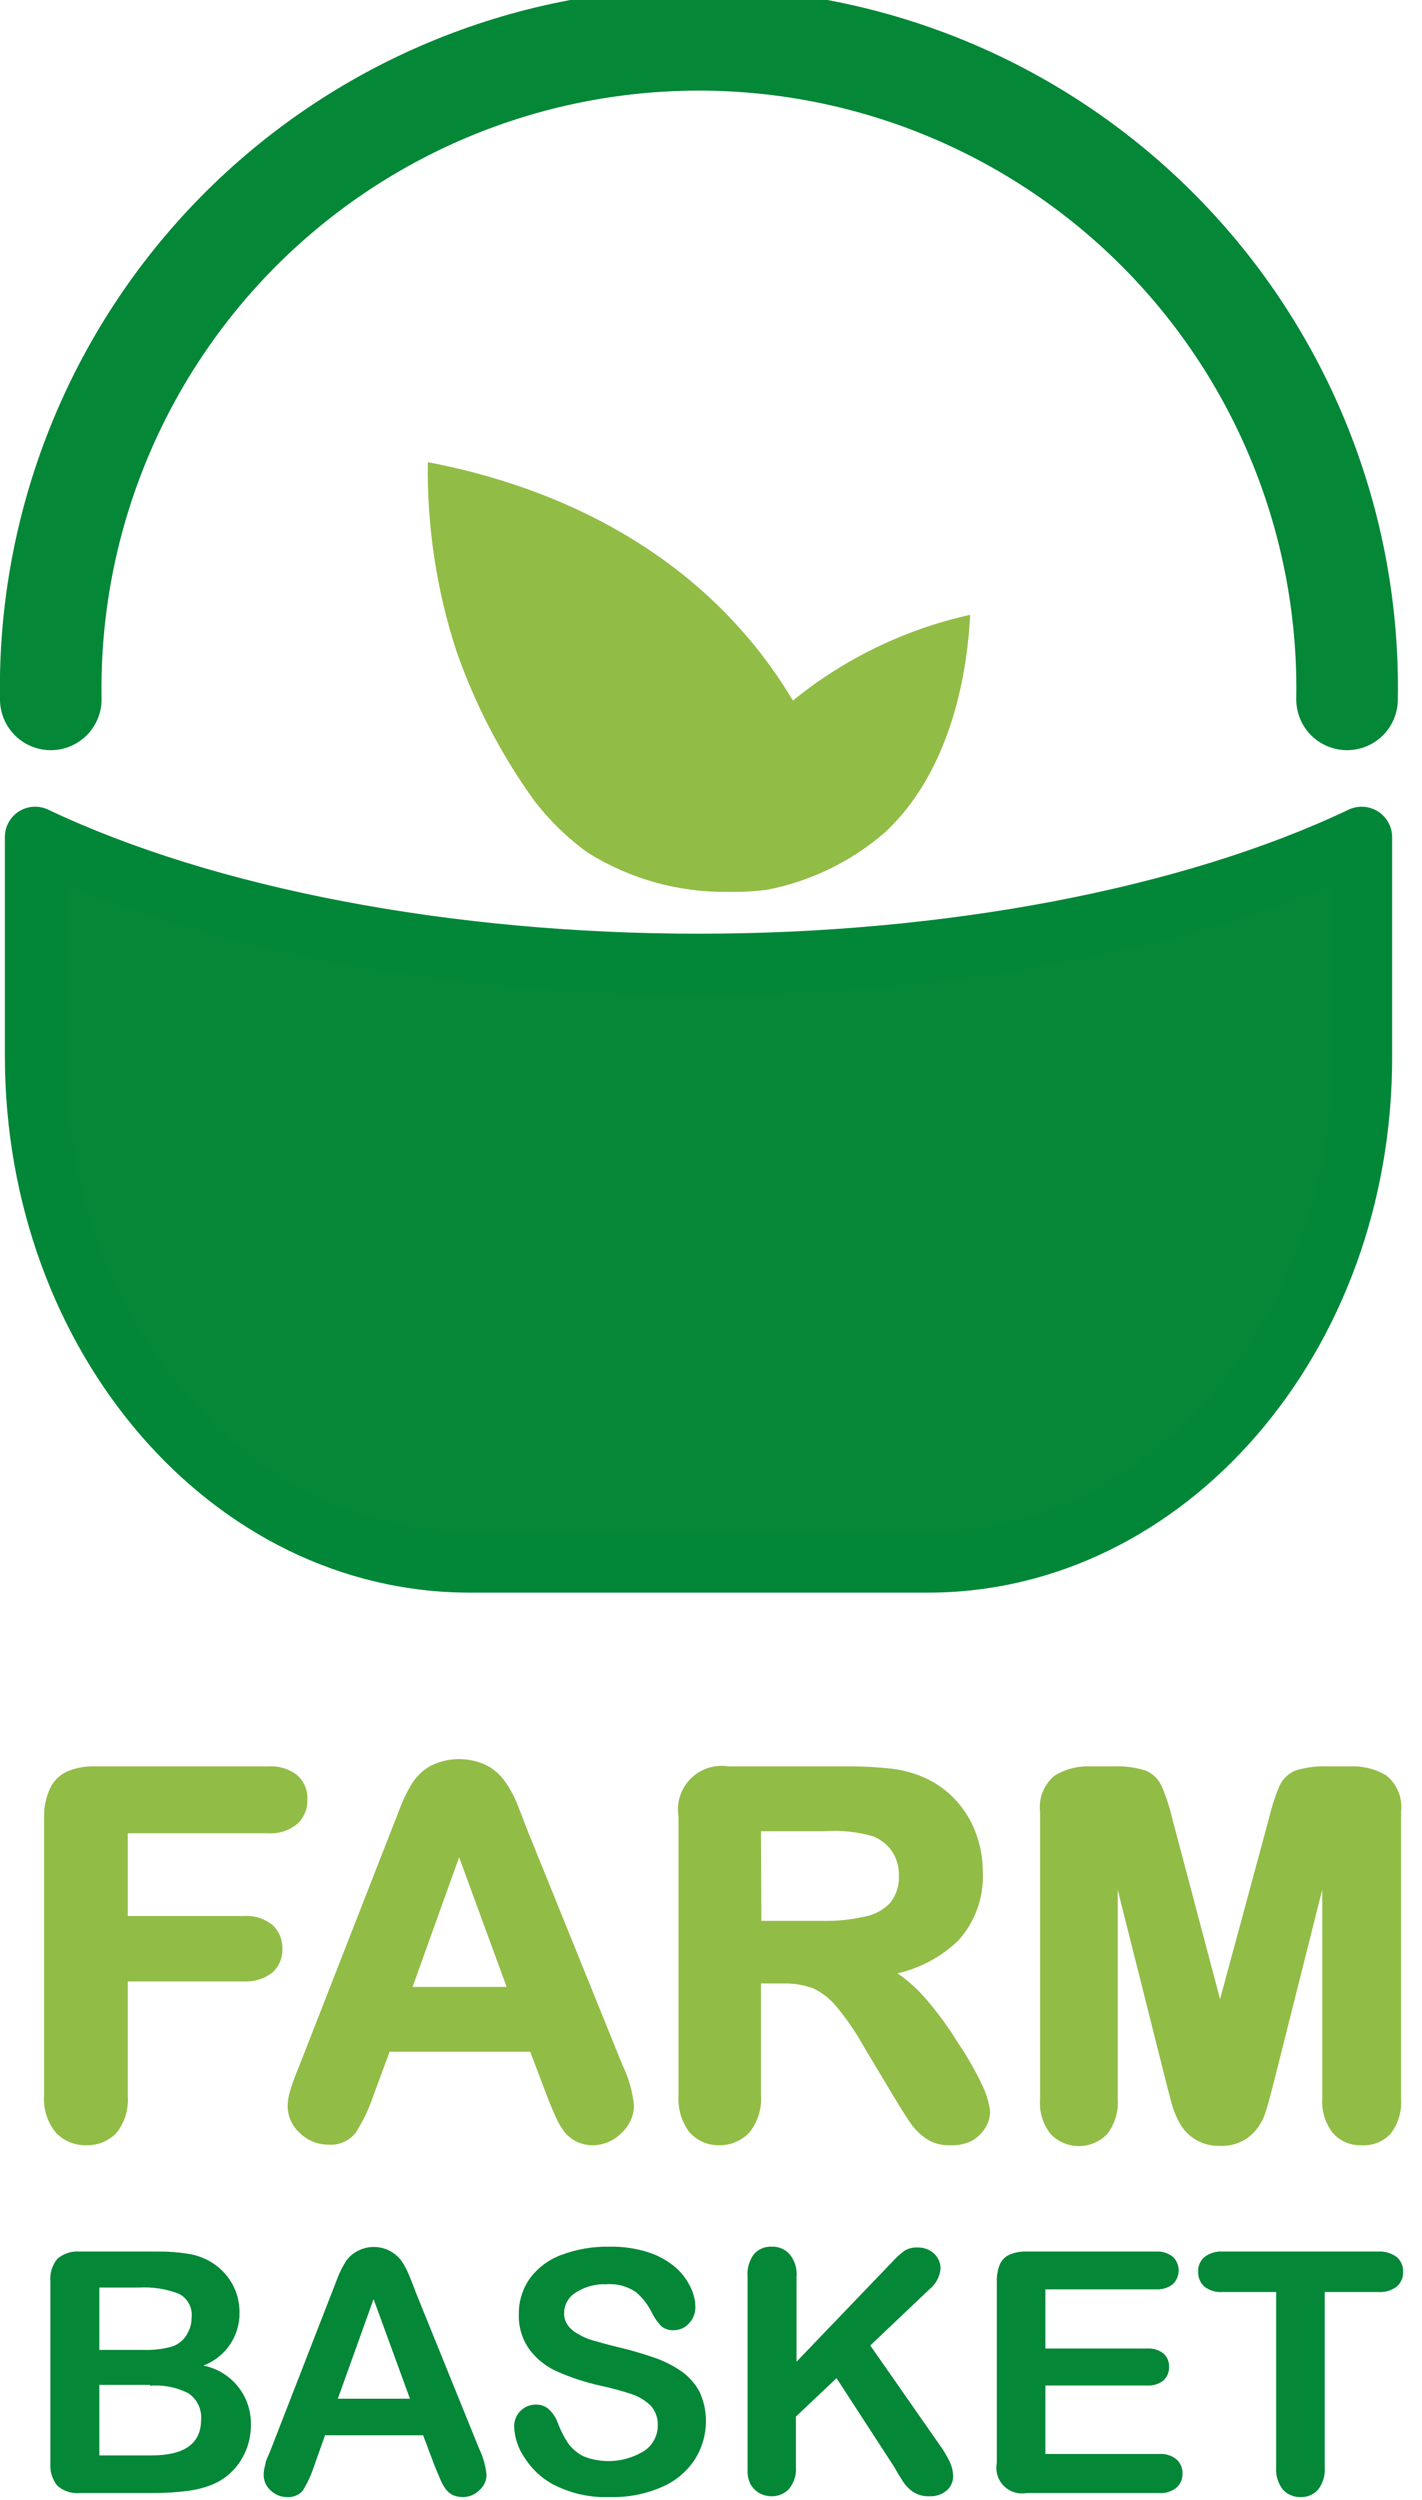 <svg width="100%" height="100%" viewBox="0 0 70 123" fill="none" xmlns="http://www.w3.org/2000/svg">
<g clip-path="url(#clip0_173_2115)">
<path d="M67.07 41.19V51.95C67.07 65.71 57.49 76.86 45.68 76.86H23.12C11.31 76.86 1.74 65.71 1.74 51.95V41.19C9.82 45.03 21.46 47.44 34.4 47.44C47.34 47.44 58.98 45.03 67.07 41.19Z" fill="#048737"/>
<path d="M45.68 78.36H23.12C10.46 78.36 0.24 66.55 0.24 51.95V41.19C0.238 40.937 0.301 40.687 0.423 40.465C0.545 40.243 0.721 40.056 0.935 39.92C1.149 39.785 1.394 39.707 1.647 39.693C1.9 39.679 2.152 39.73 2.38 39.84C10.54 43.71 22.21 45.94 34.38 45.94C46.55 45.94 58.24 43.71 66.38 39.84C66.609 39.73 66.861 39.68 67.114 39.694C67.368 39.709 67.613 39.787 67.828 39.922C68.042 40.056 68.219 40.243 68.342 40.465C68.465 40.687 68.53 40.936 68.53 41.19V51.95C68.57 66.55 58.3 78.36 45.68 78.36ZM3.24 43.55V51.95C3.24 64.86 12.16 75.36 23.12 75.36H45.68C56.68 75.36 65.57 64.86 65.57 51.95V43.55C57.19 47.02 46 48.99 34.4 48.99C22.8 48.99 11.61 46.97 3.24 43.55Z" fill="#028738"/>
<path d="M66.31 36.91C65.647 36.91 65.011 36.647 64.542 36.178C64.073 35.709 63.81 35.073 63.81 34.41C63.882 30.503 63.175 26.62 61.73 22.99C60.284 19.359 58.13 16.053 55.392 13.264C52.654 10.476 49.388 8.261 45.785 6.749C42.182 5.236 38.313 4.458 34.405 4.458C30.497 4.458 26.629 5.236 23.025 6.749C19.422 8.261 16.156 10.476 13.418 13.264C10.681 16.053 8.526 19.359 7.081 22.99C5.635 26.62 4.928 30.503 5 34.41C5 35.073 4.737 35.709 4.268 36.178C3.799 36.647 3.163 36.91 2.5 36.91C1.837 36.91 1.201 36.647 0.732 36.178C0.264 35.709 0 35.073 0 34.41C-0.078 29.843 0.755 25.305 2.449 21.063C4.143 16.82 6.665 12.958 9.867 9.7C13.07 6.443 16.889 3.855 21.102 2.089C25.314 0.323 29.837 -0.587 34.405 -0.587C38.973 -0.587 43.496 0.323 47.709 2.089C51.922 3.855 55.741 6.443 58.943 9.7C62.146 12.958 64.668 16.82 66.362 21.063C68.056 25.305 68.888 29.843 68.81 34.41C68.81 35.073 68.547 35.709 68.078 36.178C67.609 36.647 66.973 36.91 66.31 36.91Z" fill="#048737"/>
<path d="M47.76 30.25C47.68 31.48 47.4 37.37 43.57 40.95C41.912 42.388 39.905 43.364 37.75 43.78C37.117 43.859 36.478 43.893 35.84 43.88C33.399 43.916 30.999 43.246 28.93 41.95L28.83 41.88C27.88 41.177 27.031 40.346 26.31 39.41C24.675 37.143 23.378 34.65 22.46 32.01C21.487 29.018 21.014 25.886 21.06 22.74C24.8 23.45 31.76 25.4 36.84 31.4C37.655 32.36 38.388 33.387 39.03 34.47C41.572 32.403 44.561 30.958 47.76 30.25Z" fill="#91BC46"/>
<path d="M13.17 89.95H6.04V94.55H12.04C12.484 94.52 12.925 94.651 13.28 94.92C13.416 95.047 13.523 95.203 13.594 95.375C13.665 95.548 13.697 95.734 13.69 95.92C13.701 96.108 13.669 96.296 13.596 96.469C13.523 96.642 13.412 96.796 13.27 96.92C12.92 97.191 12.482 97.323 12.04 97.29H6.04V103.18C6.087 103.778 5.905 104.372 5.53 104.84C5.361 105.013 5.158 105.15 4.935 105.244C4.712 105.338 4.472 105.386 4.23 105.386C3.988 105.386 3.748 105.338 3.525 105.244C3.302 105.15 3.099 105.013 2.93 104.84C2.557 104.375 2.374 103.785 2.42 103.19V89.38C2.404 88.945 2.482 88.512 2.65 88.11C2.798 87.79 3.058 87.534 3.38 87.39C3.779 87.225 4.208 87.147 4.64 87.16H13.17C13.634 87.122 14.095 87.262 14.46 87.55C14.599 87.676 14.709 87.831 14.781 88.003C14.854 88.176 14.887 88.363 14.88 88.55C14.884 88.737 14.849 88.922 14.777 89.095C14.704 89.267 14.596 89.422 14.46 89.55C14.094 89.838 13.635 89.98 13.17 89.95Z" fill="#91BC46"/>
<path d="M4.24 105.55C3.96 105.556 3.682 105.503 3.423 105.394C3.165 105.286 2.932 105.124 2.74 104.92C2.326 104.407 2.123 103.757 2.17 103.1V89.38C2.164 88.904 2.263 88.433 2.46 88C2.631 87.629 2.929 87.331 3.3 87.16C3.733 86.979 4.201 86.894 4.67 86.91H13.2C13.723 86.87 14.242 87.031 14.65 87.36C14.813 87.511 14.94 87.696 15.023 87.901C15.106 88.107 15.142 88.329 15.13 88.55C15.138 88.775 15.097 88.999 15.008 89.207C14.92 89.414 14.788 89.6 14.62 89.75C14.212 90.079 13.693 90.24 13.17 90.2H6.29V94.27H12C12.508 94.236 13.011 94.393 13.41 94.71C13.572 94.86 13.7 95.043 13.784 95.246C13.869 95.45 13.908 95.67 13.9 95.89C13.908 96.11 13.867 96.329 13.78 96.531C13.694 96.733 13.564 96.914 13.4 97.06C13 97.366 12.503 97.518 12 97.49H6.29V103.13C6.339 103.79 6.135 104.444 5.72 104.96C5.527 105.155 5.296 105.307 5.041 105.409C4.787 105.51 4.514 105.558 4.24 105.55ZM4.64 87.38C4.244 87.369 3.85 87.437 3.48 87.58C3.216 87.704 3.004 87.916 2.88 88.18C2.727 88.55 2.655 88.949 2.67 89.35V103.1C2.626 103.631 2.783 104.159 3.11 104.58C3.257 104.728 3.431 104.845 3.624 104.925C3.816 105.004 4.022 105.046 4.23 105.046C4.438 105.046 4.644 105.004 4.837 104.925C5.029 104.845 5.203 104.728 5.35 104.58C5.676 104.155 5.833 103.624 5.79 103.09V96.95H12C12.381 96.98 12.76 96.874 13.07 96.65C13.281 96.435 13.399 96.146 13.399 95.845C13.399 95.544 13.281 95.255 13.07 95.04C12.762 94.811 12.383 94.701 12 94.73H5.79V89.7H13.17C13.57 89.733 13.968 89.619 14.29 89.38C14.508 89.161 14.63 88.864 14.63 88.555C14.63 88.246 14.508 87.949 14.29 87.73C13.968 87.491 13.57 87.377 13.17 87.41L4.64 87.38Z" fill="#91BC46"/>
<path d="M27.12 103L26.27 100.76H19.01L18.15 103.05C17.948 103.688 17.662 104.297 17.3 104.86C17.16 105.028 16.981 105.158 16.779 105.24C16.576 105.322 16.357 105.353 16.14 105.33C15.69 105.328 15.258 105.148 14.94 104.83C14.777 104.689 14.646 104.516 14.554 104.322C14.463 104.127 14.414 103.915 14.41 103.7C14.411 103.442 14.452 103.186 14.53 102.94C14.62 102.68 14.75 102.32 14.94 101.86L19.51 90.26C19.64 89.92 19.79 89.52 19.98 89.06C20.128 88.649 20.323 88.257 20.56 87.89C20.77 87.579 21.051 87.322 21.38 87.14C21.765 86.939 22.196 86.843 22.63 86.86C23.067 86.844 23.501 86.94 23.89 87.14C24.215 87.318 24.493 87.572 24.7 87.88C24.916 88.191 25.093 88.527 25.23 88.88C25.37 89.22 25.55 89.69 25.77 90.26L30.46 101.76C30.748 102.362 30.934 103.007 31.01 103.67C31.005 103.885 30.956 104.097 30.867 104.293C30.778 104.489 30.649 104.665 30.49 104.81C30.329 104.978 30.134 105.111 29.919 105.201C29.704 105.29 29.473 105.334 29.24 105.33C28.988 105.337 28.738 105.285 28.51 105.18C28.311 105.083 28.137 104.943 28 104.77C27.819 104.518 27.668 104.247 27.55 103.96C27.37 103.6 27.24 103.28 27.12 103ZM19.96 98H25.3L22.6 90.63L19.96 98Z" fill="#91BC46"/>
<path d="M29.22 105.55C28.93 105.557 28.642 105.496 28.38 105.37C28.147 105.256 27.942 105.092 27.78 104.89C27.585 104.624 27.424 104.335 27.3 104.03C27.14 103.67 27.01 103.35 26.89 103.03L26.1 100.95H19.18L18.39 103.08C18.171 103.738 17.872 104.366 17.5 104.95C17.337 105.148 17.128 105.304 16.89 105.403C16.654 105.503 16.396 105.543 16.14 105.52C15.624 105.515 15.129 105.311 14.76 104.95C14.575 104.785 14.426 104.583 14.323 104.358C14.22 104.132 14.164 103.888 14.16 103.64C14.163 103.358 14.211 103.078 14.3 102.81C14.417 102.433 14.554 102.063 14.71 101.7L19.71 88.91C19.872 88.484 20.077 88.076 20.32 87.69C20.549 87.348 20.858 87.066 21.22 86.87C21.65 86.66 22.122 86.55 22.6 86.55C23.078 86.55 23.55 86.66 23.98 86.87C24.34 87.065 24.648 87.343 24.88 87.68C25.098 87.993 25.282 88.328 25.43 88.68C25.57 89.03 25.75 89.49 25.97 90.07L30.64 101.6C30.945 102.228 31.138 102.905 31.21 103.6C31.205 103.848 31.151 104.093 31.049 104.32C30.948 104.547 30.802 104.751 30.62 104.92C30.44 105.112 30.223 105.267 29.983 105.375C29.742 105.483 29.483 105.542 29.22 105.55ZM27.36 102.88C27.47 103.15 27.6 103.47 27.76 103.88C27.869 104.144 28.007 104.395 28.17 104.63C28.287 104.776 28.434 104.895 28.6 104.98C28.795 105.065 29.007 105.106 29.22 105.1C29.419 105.105 29.617 105.068 29.801 104.992C29.985 104.916 30.152 104.803 30.29 104.66C30.431 104.534 30.544 104.38 30.621 104.208C30.698 104.035 30.739 103.849 30.74 103.66C30.666 103.031 30.487 102.419 30.21 101.85L25.54 90.33C25.32 89.75 25.14 89.33 25 88.94C24.863 88.618 24.696 88.31 24.5 88.02C24.309 87.748 24.06 87.522 23.77 87.36C23.417 87.181 23.025 87.095 22.63 87.11C22.238 87.095 21.849 87.181 21.5 87.36C21.207 87.523 20.957 87.753 20.77 88.03C20.54 88.38 20.352 88.756 20.21 89.15L19.74 90.35L15.17 101.95C14.98 102.41 14.85 102.77 14.77 103.02C14.7 103.24 14.663 103.469 14.66 103.7C14.664 103.881 14.706 104.059 14.784 104.223C14.861 104.387 14.972 104.532 15.11 104.65C15.373 104.92 15.733 105.074 16.11 105.08C16.294 105.106 16.482 105.086 16.657 105.022C16.831 104.957 16.987 104.85 17.11 104.71C17.455 104.166 17.73 103.582 17.93 102.97L18.84 100.51H26.46L27.36 102.88ZM25.65 98.26H19.65L22.65 89.91L25.65 98.26ZM20.31 97.76H24.94L22.6 91.38L20.31 97.76Z" fill="#91BC46"/>
<path d="M38.51 97.39H37.24V103.13C37.286 103.729 37.108 104.325 36.74 104.8C36.572 104.976 36.368 105.114 36.142 105.206C35.916 105.297 35.673 105.339 35.43 105.33C35.179 105.342 34.928 105.298 34.697 105.201C34.465 105.104 34.258 104.957 34.09 104.77C33.747 104.295 33.58 103.715 33.62 103.13V89.38C33.563 88.767 33.75 88.156 34.14 87.68C34.618 87.294 35.227 87.107 35.84 87.16H41.72C42.418 87.155 43.116 87.192 43.81 87.27C44.348 87.323 44.875 87.462 45.37 87.68C45.924 87.912 46.427 88.252 46.85 88.68C47.285 89.116 47.625 89.637 47.85 90.21C48.072 90.798 48.184 91.422 48.18 92.05C48.235 93.223 47.83 94.372 47.05 95.25C46.105 96.144 44.914 96.733 43.63 96.94C44.331 97.33 44.952 97.849 45.46 98.47C46.044 99.134 46.569 99.846 47.03 100.6C47.436 101.239 47.794 101.907 48.1 102.6C48.298 102.992 48.429 103.415 48.49 103.85C48.484 104.101 48.404 104.345 48.26 104.55C48.11 104.785 47.899 104.975 47.65 105.1C47.367 105.237 47.055 105.306 46.74 105.3C46.386 105.309 46.038 105.211 45.74 105.02C45.462 104.82 45.222 104.573 45.03 104.29C44.83 104.003 44.56 103.573 44.22 103L42.77 100.59C42.364 99.882 41.896 99.213 41.37 98.59C41.036 98.164 40.608 97.822 40.12 97.59C39.601 97.421 39.054 97.353 38.51 97.39ZM40.58 89.88H37.24V94.79H40.46C41.197 94.808 41.933 94.731 42.65 94.56C43.172 94.455 43.647 94.19 44.01 93.8C44.347 93.375 44.514 92.841 44.48 92.3C44.492 91.839 44.362 91.386 44.108 91.002C43.854 90.617 43.488 90.32 43.06 90.15C42.254 89.923 41.416 89.832 40.58 89.88Z" fill="#91BC46"/>
<path d="M46.74 105.55C46.329 105.562 45.923 105.447 45.58 105.22C45.274 105.006 45.01 104.738 44.8 104.43C44.6 104.14 44.33 103.71 43.98 103.13L42.53 100.71C42.138 100.002 41.679 99.332 41.16 98.71C40.847 98.332 40.454 98.028 40.01 97.82C39.528 97.654 39.02 97.576 38.51 97.59H37.46V103.08C37.51 103.743 37.306 104.401 36.89 104.92C36.706 105.116 36.485 105.272 36.239 105.38C35.993 105.489 35.728 105.546 35.46 105.55C35.173 105.563 34.886 105.512 34.621 105.399C34.356 105.287 34.12 105.116 33.93 104.9C33.547 104.381 33.359 103.744 33.4 103.1V89.38C33.345 89.043 33.37 88.698 33.475 88.373C33.58 88.048 33.76 87.753 34.001 87.511C34.243 87.27 34.538 87.09 34.863 86.985C35.188 86.88 35.533 86.855 35.87 86.91H41.75C42.458 86.905 43.166 86.942 43.87 87.02C44.432 87.083 44.982 87.232 45.5 87.46C46.078 87.717 46.599 88.087 47.03 88.55C47.467 89.019 47.807 89.569 48.03 90.17C48.262 90.787 48.381 91.441 48.38 92.1C48.441 93.338 48.01 94.549 47.18 95.47C46.347 96.275 45.309 96.835 44.18 97.09C44.692 97.442 45.156 97.859 45.56 98.33C46.15 99.007 46.682 99.733 47.15 100.5C47.597 101.151 47.991 101.837 48.33 102.55C48.544 102.973 48.683 103.43 48.74 103.9C48.735 104.201 48.641 104.493 48.47 104.74C48.296 105.012 48.05 105.23 47.76 105.37C47.439 105.509 47.089 105.57 46.74 105.55ZM36.99 97.11H38.51C39.085 97.094 39.658 97.185 40.2 97.38C40.716 97.609 41.174 97.95 41.54 98.38C42.08 99.018 42.555 99.708 42.96 100.44L44.46 102.9C44.81 103.48 45.07 103.9 45.26 104.18C45.435 104.438 45.655 104.662 45.91 104.84C46.163 104.984 46.446 105.066 46.736 105.078C47.027 105.09 47.316 105.033 47.58 104.91C47.788 104.801 47.967 104.643 48.1 104.45C48.22 104.284 48.287 104.085 48.29 103.88C48.231 103.479 48.106 103.09 47.92 102.73C47.636 102.04 47.302 101.371 46.92 100.73C46.466 99.989 45.95 99.286 45.38 98.63C44.879 98.047 44.28 97.557 43.61 97.18L43 96.86L43.67 96.72C44.904 96.516 46.05 95.948 46.96 95.09C47.689 94.266 48.069 93.19 48.02 92.09C48.021 91.492 47.913 90.899 47.7 90.34C47.496 89.799 47.183 89.305 46.78 88.89C46.377 88.483 45.898 88.16 45.37 87.94C44.865 87.724 44.328 87.592 43.78 87.55C43.096 87.481 42.408 87.447 41.72 87.45H35.84C35.564 87.384 35.276 87.39 35.003 87.467C34.73 87.544 34.481 87.69 34.281 87.891C34.08 88.091 33.934 88.34 33.857 88.613C33.78 88.886 33.774 89.174 33.84 89.45V103.2C33.802 103.727 33.95 104.251 34.26 104.68C34.401 104.841 34.577 104.968 34.775 105.049C34.972 105.131 35.187 105.165 35.4 105.15C35.61 105.159 35.82 105.123 36.015 105.044C36.21 104.964 36.386 104.844 36.53 104.69C36.852 104.263 37.005 103.733 36.96 103.2L36.99 97.11ZM40.48 95.01H36.99V89.63H40.58C41.454 89.573 42.331 89.671 43.17 89.92C43.647 90.105 44.054 90.434 44.337 90.86C44.62 91.286 44.764 91.789 44.75 92.3C44.781 92.899 44.593 93.489 44.22 93.96C43.823 94.391 43.303 94.688 42.73 94.81C41.985 94.977 41.223 95.054 40.46 95.04L40.48 95.01ZM37.48 94.51H40.48C41.196 94.526 41.912 94.452 42.61 94.29C43.083 94.196 43.514 93.955 43.84 93.6C44.132 93.22 44.277 92.748 44.25 92.27C44.259 91.856 44.144 91.448 43.92 91.1C43.688 90.762 43.361 90.501 42.98 90.35C42.201 90.124 41.389 90.04 40.58 90.1H37.46L37.48 94.51Z" fill="#91BC46"/>
<path d="M57.63 102.33L54.76 90.95V103.28C54.803 103.831 54.643 104.379 54.31 104.82C54.153 104.98 53.965 105.107 53.758 105.194C53.551 105.28 53.329 105.325 53.105 105.325C52.881 105.325 52.659 105.28 52.452 105.194C52.245 105.107 52.057 104.98 51.9 104.82C51.559 104.379 51.395 103.826 51.44 103.27V89.15C51.402 88.858 51.437 88.56 51.542 88.285C51.647 88.009 51.818 87.764 52.04 87.57C52.539 87.277 53.112 87.135 53.69 87.16H54.81C55.307 87.135 55.804 87.196 56.28 87.34C56.582 87.466 56.825 87.702 56.96 88C57.162 88.505 57.329 89.022 57.46 89.55L60.05 99.34L62.65 89.55C62.776 89.021 62.944 88.503 63.15 88C63.278 87.701 63.519 87.463 63.82 87.34C64.296 87.197 64.793 87.136 65.29 87.16H66.46C67.038 87.135 67.611 87.277 68.11 87.57C68.334 87.763 68.507 88.008 68.614 88.283C68.72 88.559 68.757 88.857 68.72 89.15V103.28C68.764 103.833 68.6 104.382 68.26 104.82C68.103 104.981 67.916 105.109 67.709 105.197C67.502 105.284 67.28 105.329 67.055 105.329C66.83 105.329 66.608 105.284 66.401 105.197C66.194 105.109 66.007 104.981 65.85 104.82C65.514 104.38 65.35 103.832 65.39 103.28V90.95L62.46 102.33C62.27 103.07 62.12 103.62 62 103.96C61.868 104.324 61.644 104.648 61.35 104.9C60.981 105.206 60.509 105.359 60.03 105.33C59.655 105.342 59.284 105.249 58.96 105.06C58.681 104.884 58.447 104.644 58.28 104.36C58.106 104.046 57.975 103.709 57.89 103.36C57.82 103.07 57.72 102.71 57.63 102.33Z" fill="#91BC46"/>
<path d="M66.99 105.55C66.733 105.556 66.477 105.506 66.24 105.404C66.004 105.303 65.792 105.151 65.62 104.96C65.237 104.476 65.047 103.866 65.09 103.25V92.97L62.72 102.39C62.53 103.15 62.38 103.69 62.26 104.04C62.114 104.446 61.866 104.808 61.54 105.09C61.122 105.434 60.59 105.609 60.05 105.58C59.628 105.594 59.212 105.487 58.85 105.27C58.531 105.075 58.267 104.803 58.08 104.48C57.903 104.165 57.766 103.829 57.67 103.48C57.58 103.13 57.48 102.77 57.39 102.4L55.02 92.98V103.29C55.065 103.905 54.88 104.514 54.5 105C54.32 105.187 54.104 105.336 53.865 105.437C53.626 105.539 53.369 105.591 53.11 105.591C52.85 105.591 52.593 105.539 52.355 105.437C52.116 105.336 51.9 105.187 51.72 105C51.337 104.516 51.152 103.905 51.2 103.29V89.15C51.159 88.815 51.204 88.475 51.33 88.162C51.456 87.85 51.659 87.573 51.92 87.36C52.455 87.035 53.075 86.879 53.7 86.91H54.82C55.348 86.885 55.876 86.953 56.38 87.11C56.561 87.181 56.725 87.288 56.864 87.423C57.004 87.559 57.114 87.721 57.19 87.9C57.411 88.413 57.586 88.945 57.71 89.49L60.06 98.36L62.46 89.49C62.587 88.947 62.757 88.415 62.97 87.9C63.126 87.54 63.416 87.257 63.78 87.11C64.284 86.954 64.812 86.886 65.34 86.91H66.46C67.088 86.88 67.711 87.037 68.25 87.36C68.511 87.573 68.714 87.85 68.84 88.162C68.966 88.475 69.011 88.815 68.97 89.15V103.28C69.01 103.894 68.826 104.502 68.45 104.99C68.263 105.185 68.035 105.337 67.783 105.434C67.53 105.531 67.26 105.57 66.99 105.55ZM65.59 88.9V103.25C65.55 103.74 65.693 104.228 65.99 104.62C66.121 104.752 66.277 104.856 66.448 104.928C66.62 104.999 66.804 105.036 66.99 105.036C67.176 105.036 67.36 104.999 67.531 104.928C67.703 104.856 67.859 104.752 67.99 104.62C68.287 104.228 68.43 103.74 68.39 103.25V89.15C68.424 88.898 68.397 88.642 68.31 88.403C68.223 88.164 68.079 87.95 67.89 87.78C67.435 87.508 66.909 87.379 66.38 87.41H65.29C64.827 87.387 64.363 87.444 63.92 87.58C63.674 87.677 63.476 87.868 63.37 88.11C63.172 88.597 63.011 89.099 62.89 89.61L60.05 100.31L57.21 89.61C57.09 89.098 56.929 88.597 56.73 88.11C56.626 87.869 56.432 87.679 56.19 87.58C55.743 87.445 55.276 87.388 54.81 87.41H53.69C53.161 87.38 52.635 87.509 52.18 87.78C51.992 87.951 51.85 88.165 51.764 88.404C51.679 88.643 51.653 88.899 51.69 89.15V103.28C51.645 103.772 51.784 104.264 52.08 104.66C52.208 104.796 52.363 104.903 52.535 104.976C52.708 105.048 52.893 105.084 53.08 105.08C53.268 105.086 53.455 105.05 53.627 104.976C53.8 104.901 53.955 104.79 54.08 104.65C54.374 104.257 54.512 103.769 54.47 103.28V88.93L57.83 102.27C57.93 102.64 58.02 103 58.11 103.35C58.193 103.657 58.314 103.953 58.47 104.23C58.616 104.48 58.822 104.689 59.07 104.84C59.354 105.008 59.68 105.091 60.01 105.08C60.425 105.107 60.835 104.979 61.16 104.72C61.421 104.493 61.62 104.204 61.74 103.88C61.86 103.55 62.01 103 62.2 102.27L65.59 88.9Z" fill="#91BC46"/>
<path d="M7.57 122.66H3.94C3.739 122.68 3.535 122.658 3.343 122.596C3.15 122.534 2.972 122.433 2.82 122.3C2.568 121.983 2.447 121.583 2.48 121.18V112.26C2.461 112.058 2.482 111.854 2.542 111.66C2.602 111.466 2.7 111.286 2.83 111.13C2.983 111.002 3.16 110.905 3.35 110.845C3.541 110.784 3.741 110.763 3.94 110.78H7.79C8.282 110.776 8.774 110.812 9.26 110.89C9.656 110.95 10.036 111.086 10.38 111.29C10.664 111.46 10.917 111.677 11.13 111.93C11.34 112.183 11.506 112.471 11.62 112.78C11.734 113.101 11.792 113.439 11.79 113.78C11.799 114.346 11.633 114.9 11.314 115.367C10.995 115.835 10.54 116.192 10.01 116.39C10.678 116.521 11.28 116.884 11.707 117.414C12.135 117.945 12.363 118.609 12.35 119.29C12.358 119.924 12.181 120.546 11.84 121.08C11.51 121.599 11.028 122.004 10.46 122.24C10.059 122.402 9.639 122.509 9.21 122.56C8.666 122.628 8.118 122.662 7.57 122.66ZM4.89 112.55V115.62H7.09C7.559 115.635 8.028 115.578 8.48 115.45C8.806 115.341 9.076 115.107 9.23 114.8C9.363 114.569 9.431 114.307 9.43 114.04C9.461 113.8 9.416 113.556 9.301 113.342C9.186 113.129 9.008 112.957 8.79 112.85C8.168 112.615 7.504 112.513 6.84 112.55H4.89ZM7.39 117.34H4.89V120.81H7.46C9.09 120.81 9.9 120.22 9.9 119.05C9.92 118.797 9.872 118.543 9.761 118.315C9.65 118.086 9.481 117.891 9.27 117.75C8.689 117.456 8.039 117.328 7.39 117.38V117.34Z" fill="#048737"/>
<path d="M21.39 121.31L20.83 119.82H16L15.46 121.34C15.322 121.764 15.134 122.17 14.9 122.55C14.804 122.657 14.685 122.741 14.551 122.795C14.418 122.848 14.274 122.871 14.13 122.86C13.827 122.861 13.536 122.742 13.32 122.53C13.212 122.435 13.126 122.318 13.067 122.187C13.009 122.056 12.979 121.914 12.98 121.77C12.978 121.6 13.005 121.431 13.06 121.27C13.06 121.1 13.2 120.86 13.32 120.55L16.32 112.84C16.41 112.62 16.51 112.35 16.63 112.04C16.738 111.773 16.868 111.515 17.02 111.27C17.16 111.061 17.349 110.89 17.57 110.77C17.934 110.566 18.361 110.503 18.768 110.594C19.176 110.684 19.536 110.921 19.78 111.26C19.913 111.462 20.027 111.677 20.12 111.9C20.22 112.13 20.34 112.44 20.48 112.82L23.59 120.49C23.783 120.889 23.904 121.319 23.95 121.76C23.95 121.902 23.919 122.042 23.861 122.172C23.802 122.301 23.717 122.416 23.61 122.51C23.503 122.622 23.374 122.71 23.231 122.77C23.088 122.831 22.935 122.861 22.78 122.86C22.612 122.861 22.445 122.827 22.29 122.76C22.157 122.693 22.041 122.597 21.95 122.48C21.83 122.317 21.732 122.139 21.66 121.95C21.56 121.71 21.46 121.49 21.39 121.31ZM16.63 118.02H20.18L18.39 113.12L16.63 118.02Z" fill="#048737"/>
<path d="M34.75 119.09C34.758 119.778 34.563 120.452 34.19 121.03C33.792 121.625 33.229 122.091 32.57 122.37C31.769 122.716 30.902 122.883 30.03 122.86C29.024 122.901 28.026 122.67 27.14 122.19C26.604 121.88 26.151 121.444 25.82 120.92C25.504 120.463 25.327 119.925 25.31 119.37C25.31 119.229 25.338 119.09 25.393 118.96C25.447 118.83 25.527 118.712 25.628 118.613C25.728 118.515 25.847 118.437 25.978 118.385C26.109 118.333 26.249 118.307 26.39 118.31C26.627 118.304 26.856 118.39 27.03 118.55C27.236 118.75 27.39 118.997 27.48 119.27C27.61 119.603 27.775 119.921 27.97 120.22C28.166 120.483 28.419 120.698 28.71 120.85C29.195 121.045 29.72 121.122 30.241 121.077C30.762 121.032 31.265 120.865 31.71 120.59C31.915 120.454 32.083 120.27 32.2 120.054C32.317 119.837 32.379 119.596 32.38 119.35C32.39 119.168 32.363 118.985 32.301 118.814C32.239 118.642 32.144 118.484 32.02 118.35C31.752 118.096 31.431 117.905 31.08 117.79C30.581 117.626 30.074 117.489 29.56 117.38C28.825 117.218 28.109 116.983 27.42 116.68C26.876 116.439 26.404 116.059 26.05 115.58C25.697 115.078 25.518 114.474 25.54 113.86C25.532 113.239 25.718 112.631 26.07 112.12C26.462 111.587 27 111.181 27.62 110.95C28.38 110.664 29.188 110.525 30 110.54C30.64 110.527 31.279 110.618 31.89 110.81C32.376 110.961 32.828 111.206 33.22 111.53C33.545 111.805 33.807 112.146 33.99 112.53C34.148 112.84 34.231 113.182 34.23 113.53C34.231 113.815 34.124 114.09 33.93 114.3C33.836 114.41 33.72 114.498 33.588 114.558C33.457 114.619 33.315 114.65 33.17 114.65C33.056 114.659 32.942 114.644 32.834 114.608C32.726 114.572 32.626 114.515 32.54 114.44C32.354 114.241 32.199 114.015 32.08 113.77C31.891 113.387 31.626 113.047 31.3 112.77C30.871 112.481 30.356 112.347 29.84 112.39C29.309 112.366 28.785 112.51 28.34 112.8C28.168 112.904 28.025 113.051 27.925 113.226C27.825 113.401 27.772 113.599 27.77 113.8C27.763 114.022 27.83 114.24 27.96 114.42C28.106 114.605 28.29 114.755 28.5 114.86C28.712 114.988 28.941 115.085 29.18 115.15C29.42 115.22 29.8 115.33 30.33 115.46C30.945 115.602 31.553 115.776 32.15 115.98C32.644 116.143 33.112 116.375 33.54 116.67C33.91 116.93 34.215 117.272 34.43 117.67C34.639 118.114 34.749 118.599 34.75 119.09Z" fill="#048737"/>
<path d="M39.21 112.04V116.2L43.93 111.28C44.106 111.085 44.3 110.908 44.51 110.75C44.701 110.629 44.924 110.57 45.15 110.58C45.455 110.567 45.754 110.675 45.98 110.88C46.083 110.976 46.165 111.092 46.22 111.221C46.275 111.35 46.302 111.49 46.3 111.63C46.28 111.824 46.222 112.012 46.13 112.184C46.037 112.356 45.911 112.507 45.76 112.63L42.84 115.4L46.21 120.23C46.413 120.503 46.59 120.795 46.74 121.1C46.853 121.33 46.915 121.583 46.92 121.84C46.92 121.97 46.893 122.099 46.839 122.218C46.786 122.337 46.708 122.444 46.61 122.53C46.374 122.731 46.07 122.835 45.76 122.82C45.47 122.834 45.184 122.757 44.94 122.6C44.724 122.45 44.543 122.256 44.41 122.03C44.26 121.8 44.13 121.58 44.02 121.38L41.18 117.01L39.18 118.9V121.35C39.215 121.75 39.093 122.148 38.84 122.46C38.728 122.578 38.593 122.671 38.443 122.733C38.294 122.795 38.132 122.825 37.97 122.82C37.76 122.817 37.554 122.762 37.37 122.66C37.191 122.553 37.043 122.401 36.94 122.22C36.859 122.054 36.812 121.874 36.8 121.69C36.8 121.49 36.8 121.2 36.8 120.83V112C36.768 111.607 36.882 111.215 37.12 110.9C37.229 110.779 37.364 110.684 37.514 110.622C37.665 110.56 37.827 110.532 37.99 110.54C38.152 110.533 38.314 110.562 38.465 110.624C38.615 110.686 38.75 110.78 38.86 110.9C38.991 111.057 39.09 111.239 39.15 111.435C39.21 111.631 39.23 111.836 39.21 112.04Z" fill="#048737"/>
<path d="M56.89 112.64H51.46V115.55H56.46C56.755 115.53 57.047 115.619 57.28 115.8C57.369 115.883 57.439 115.984 57.486 116.096C57.532 116.208 57.554 116.329 57.55 116.45C57.554 116.572 57.532 116.693 57.488 116.807C57.443 116.92 57.376 117.023 57.29 117.11C57.057 117.299 56.76 117.392 56.46 117.37H51.46V120.74H57.07C57.377 120.717 57.682 120.814 57.92 121.01C58.016 121.099 58.092 121.207 58.142 121.328C58.192 121.449 58.215 121.579 58.21 121.71C58.214 121.838 58.19 121.965 58.14 122.082C58.09 122.199 58.015 122.304 57.92 122.39C57.682 122.586 57.377 122.683 57.07 122.66H50.54C50.338 122.698 50.129 122.686 49.933 122.625C49.736 122.564 49.558 122.456 49.413 122.31C49.268 122.164 49.161 121.984 49.101 121.787C49.041 121.591 49.031 121.382 49.07 121.18V112.26C49.059 111.969 49.111 111.68 49.22 111.41C49.315 111.196 49.486 111.025 49.7 110.93C49.966 110.82 50.252 110.769 50.54 110.78H56.89C57.196 110.757 57.499 110.85 57.74 111.04C57.829 111.127 57.9 111.232 57.948 111.347C57.996 111.462 58.021 111.585 58.021 111.71C58.021 111.835 57.996 111.958 57.948 112.073C57.9 112.188 57.829 112.293 57.74 112.38C57.499 112.57 57.196 112.663 56.89 112.64Z" fill="#048737"/>
<path d="M67.84 112.77H65.21V121.39C65.243 121.788 65.125 122.184 64.88 122.5C64.772 122.619 64.639 122.713 64.49 122.776C64.341 122.838 64.181 122.867 64.02 122.86C63.857 122.865 63.695 122.834 63.545 122.77C63.394 122.707 63.26 122.611 63.15 122.49C62.907 122.177 62.789 121.785 62.82 121.39V112.77H60.19C59.864 112.796 59.539 112.7 59.28 112.5C59.181 112.408 59.104 112.297 59.052 112.173C59 112.048 58.976 111.915 58.98 111.78C58.973 111.643 58.997 111.506 59.05 111.379C59.104 111.252 59.186 111.14 59.29 111.05C59.548 110.854 59.867 110.758 60.19 110.78H67.84C68.174 110.759 68.503 110.859 68.77 111.06C68.87 111.151 68.948 111.262 69 111.387C69.052 111.511 69.076 111.645 69.07 111.78C69.075 111.916 69.05 112.051 68.997 112.175C68.943 112.3 68.862 112.411 68.76 112.5C68.497 112.7 68.169 112.796 67.84 112.77Z" fill="#048737"/>
</g>
<defs>
<clipPath id="clip0_173_2115">
<rect width="69.07" height="122.86" fill="white"/>
</clipPath>
</defs>
</svg>
